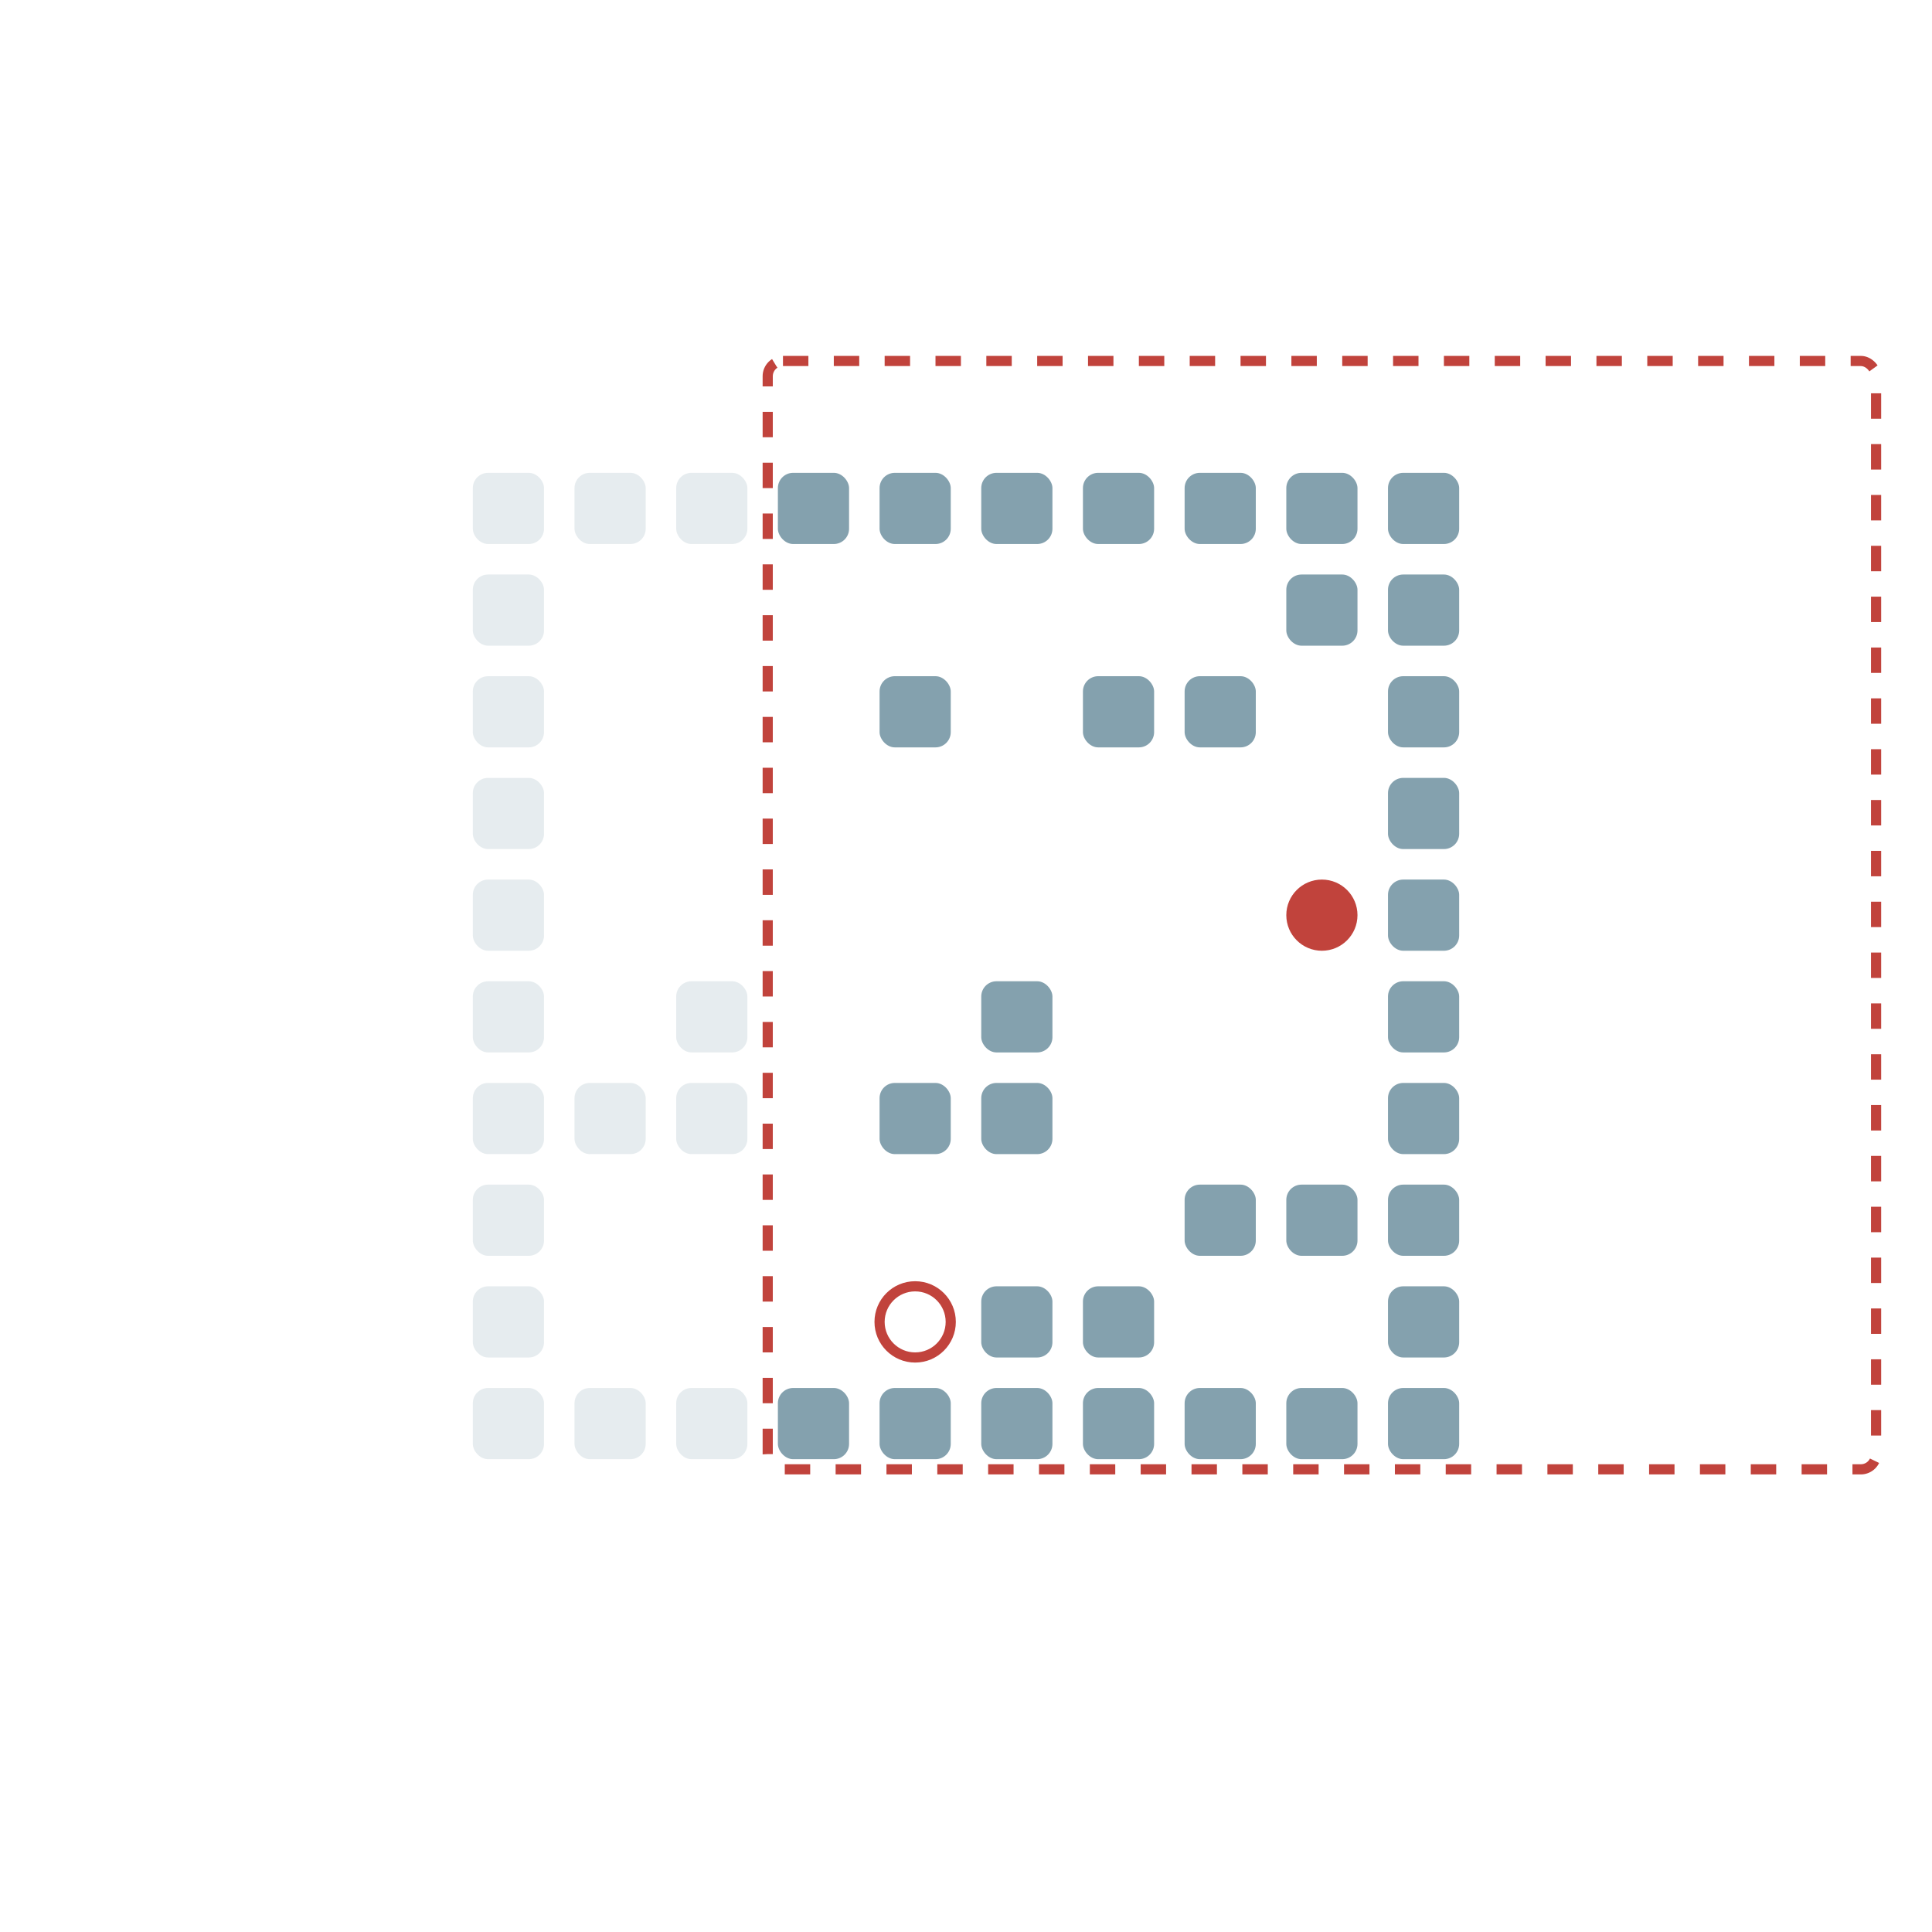 <?xml version="1.0" encoding="UTF-8"?>
        <svg xmlns="http://www.w3.org/2000/svg" xmlns:xlink="http://www.w3.org/1999/xlink"
             width="190" height="190" viewBox="0 -1900 1900 1900">

<defs>

</defs>

<rect fill="#84A1AE" height="70" opacity="0.2" rx="15" width="70" x="465" y="-535"> <animate attributeName="opacity" dur="15.96s" keyTimes="0.0;0.017;0.138;0.155;1.0" repeatCount="indefinite" values="0.2;0.2;0.2;1.0;1.0"/> </rect>
<rect fill="#84A1AE" height="70" opacity="0.2" rx="15" width="70" x="465" y="-635"> <animate attributeName="opacity" dur="15.96s" keyTimes="0.0;0.017;0.069;0.086;1.0" repeatCount="indefinite" values="0.2;0.2;0.2;1.0;1.0"/> </rect>
<rect fill="#84A1AE" height="70" opacity="0.2" rx="15" width="70" x="465" y="-735"> <animate attributeName="opacity" dur="15.96s" keyTimes="0.0;0.017;0.069;0.086;1.0" repeatCount="indefinite" values="0.2;0.2;0.2;1.0;1.0"/> </rect>
<rect fill="#84A1AE" height="70" opacity="0.2" rx="15" width="70" x="465" y="-835"> <animate attributeName="opacity" dur="15.96s" keyTimes="0.0;0.017;0.069;0.086;1.0" repeatCount="indefinite" values="0.2;0.2;0.2;1.0;1.0"/> </rect>
<rect fill="#84A1AE" height="70" opacity="0.2" rx="15" width="70" x="465" y="-935"> <animate attributeName="opacity" dur="15.96s" keyTimes="0.0;0.017;0.069;0.086;1.0" repeatCount="indefinite" values="0.2;0.2;0.2;1.0;1.0"/> </rect>
<rect fill="#84A1AE" height="70" opacity="0.2" rx="15" width="70" x="465" y="-1035"> <animate attributeName="opacity" dur="15.96s" keyTimes="0.0;0.017;0.069;0.086;1.0" repeatCount="indefinite" values="0.2;0.2;0.2;1.0;1.0"/> </rect>
<rect fill="#84A1AE" height="70" opacity="0.2" rx="15" width="70" x="465" y="-1135"> <animate attributeName="opacity" dur="15.96s" keyTimes="0.0;0.017;0.069;0.086;1.0" repeatCount="indefinite" values="0.2;0.2;0.2;1.0;1.0"/> </rect>
<rect fill="#84A1AE" height="70" opacity="0.2" rx="15" width="70" x="465" y="-1235"> <animate attributeName="opacity" dur="15.96s" keyTimes="0.0;0.017;0.069;0.086;1.0" repeatCount="indefinite" values="0.2;0.2;0.2;1.0;1.0"/> </rect>
<rect fill="#84A1AE" height="70" opacity="0.2" rx="15" width="70" x="465" y="-1335"> <animate attributeName="opacity" dur="15.96s" keyTimes="0.0;0.017;0.069;0.086;1.0" repeatCount="indefinite" values="0.2;0.2;0.2;1.0;1.0"/> </rect>
<rect fill="#84A1AE" height="70" opacity="0.2" rx="15" width="70" x="465" y="-1435"> <animate attributeName="opacity" dur="15.96s" keyTimes="0.0;0.017;0.069;0.086;1.0" repeatCount="indefinite" values="0.2;0.2;0.2;1.0;1.0"/> </rect>
<rect fill="#84A1AE" height="70" opacity="0.2" rx="15" width="70" x="565" y="-535"> <animate attributeName="opacity" dur="15.96s" keyTimes="0.0;0.017;0.138;0.155;1.0" repeatCount="indefinite" values="0.2;0.2;0.2;1.0;1.0"/> </rect>
<rect fill="#84A1AE" height="70" opacity="0.2" rx="15" width="70" x="565" y="-835"> <animate attributeName="opacity" dur="15.96s" keyTimes="0.0;0.017;0.052;0.069;1.0" repeatCount="indefinite" values="0.2;0.2;0.2;1.0;1.0"/> </rect>
<rect fill="#84A1AE" height="70" opacity="0.2" rx="15" width="70" x="565" y="-1435"> <animate attributeName="opacity" dur="15.96s" keyTimes="0.0;0.017;0.052;0.069;1.0" repeatCount="indefinite" values="0.2;0.2;0.2;1.0;1.0"/> </rect>
<rect fill="#84A1AE" height="70" opacity="0.2" rx="15" width="70" x="665" y="-535"> <animate attributeName="opacity" dur="15.96s" keyTimes="0.0;0.017;0.138;0.155;1.0" repeatCount="indefinite" values="0.2;0.2;0.2;1.0;1.0"/> </rect>
<rect fill="#84A1AE" height="70" opacity="0.2" rx="15" width="70" x="665" y="-835"> <animate attributeName="opacity" dur="15.96s" keyTimes="0.0;0.017;0.034;0.052;1.0" repeatCount="indefinite" values="0.2;0.2;0.2;1.0;1.0"/> </rect>
<rect fill="#84A1AE" height="70" opacity="0.2" rx="15" width="70" x="665" y="-935"> <animate attributeName="opacity" dur="15.96s" keyTimes="0.0;0.017;0.034;0.052;1.0" repeatCount="indefinite" values="0.2;0.2;0.2;1.0;1.0"/> </rect>
<rect fill="#84A1AE" height="70" opacity="0.2" rx="15" width="70" x="665" y="-1435"> <animate attributeName="opacity" dur="15.96s" keyTimes="0.0;0.017;0.034;0.052;1.0" repeatCount="indefinite" values="0.2;0.2;0.2;1.0;1.0"/> </rect>
<rect fill="#84A1AE" height="70" rx="15" width="70" x="765" y="-535"> <animate attributeName="opacity" dur="15.96s" keyTimes="0.0;0.017;1.0" repeatCount="indefinite" values="1.0;1.0;1.0"/> </rect>
<rect fill="#84A1AE" height="70" rx="15" width="70" x="765" y="-1435"> <animate attributeName="opacity" dur="15.96s" keyTimes="0.0;0.017;1.0" repeatCount="indefinite" values="1.0;1.0;1.0"/> </rect>
<rect fill="#84A1AE" height="70" rx="15" width="70" x="865" y="-535"> <animate attributeName="opacity" dur="15.96s" keyTimes="0.0;0.017;1.0" repeatCount="indefinite" values="1.0;1.0;1.0"/> </rect>
<rect fill="#84A1AE" height="70" rx="15" width="70" x="865" y="-835"> <animate attributeName="opacity" dur="15.96s" keyTimes="0.0;0.017;1.0" repeatCount="indefinite" values="1.0;1.0;1.0"/> </rect>
<rect fill="#84A1AE" height="70" rx="15" width="70" x="865" y="-1235"> <animate attributeName="opacity" dur="15.96s" keyTimes="0.0;0.017;1.0" repeatCount="indefinite" values="1.0;1.0;1.0"/> </rect>
<rect fill="#84A1AE" height="70" rx="15" width="70" x="865" y="-1435"> <animate attributeName="opacity" dur="15.96s" keyTimes="0.0;0.017;1.0" repeatCount="indefinite" values="1.0;1.0;1.0"/> </rect>
<rect fill="#84A1AE" height="70" rx="15" width="70" x="965" y="-535"> <animate attributeName="opacity" dur="15.96s" keyTimes="0.0;0.017;1.0" repeatCount="indefinite" values="1.0;1.0;1.0"/> </rect>
<rect fill="#84A1AE" height="70" rx="15" width="70" x="965" y="-635"> <animate attributeName="opacity" dur="15.96s" keyTimes="0.0;0.017;1.0" repeatCount="indefinite" values="1.0;1.0;1.0"/> </rect>
<rect fill="#84A1AE" height="70" rx="15" width="70" x="965" y="-835"> <animate attributeName="opacity" dur="15.96s" keyTimes="0.0;0.017;1.0" repeatCount="indefinite" values="1.0;1.0;1.0"/> </rect>
<rect fill="#84A1AE" height="70" rx="15" width="70" x="965" y="-935"> <animate attributeName="opacity" dur="15.96s" keyTimes="0.0;0.017;1.0" repeatCount="indefinite" values="1.0;1.0;1.0"/> </rect>
<rect fill="#84A1AE" height="70" rx="15" width="70" x="965" y="-1435"> <animate attributeName="opacity" dur="15.96s" keyTimes="0.0;0.017;1.0" repeatCount="indefinite" values="1.0;1.0;1.0"/> </rect>
<rect fill="#84A1AE" height="70" rx="15" width="70" x="1065" y="-535"> <animate attributeName="opacity" dur="15.96s" keyTimes="0.0;0.017;1.0" repeatCount="indefinite" values="1.0;1.0;1.0"/> </rect>
<rect fill="#84A1AE" height="70" rx="15" width="70" x="1065" y="-635"> <animate attributeName="opacity" dur="15.96s" keyTimes="0.0;0.017;1.0" repeatCount="indefinite" values="1.0;1.0;1.0"/> </rect>
<rect fill="#84A1AE" height="70" rx="15" width="70" x="1065" y="-1235"> <animate attributeName="opacity" dur="15.96s" keyTimes="0.0;0.017;1.0" repeatCount="indefinite" values="1.0;1.0;1.0"/> </rect>
<rect fill="#84A1AE" height="70" rx="15" width="70" x="1065" y="-1435"> <animate attributeName="opacity" dur="15.96s" keyTimes="0.0;0.017;1.0" repeatCount="indefinite" values="1.0;1.0;1.0"/> </rect>
<rect fill="#84A1AE" height="70" rx="15" width="70" x="1165" y="-535"> <animate attributeName="opacity" dur="15.96s" keyTimes="0.0;0.017;1.0" repeatCount="indefinite" values="1.0;1.0;1.0"/> </rect>
<rect fill="#84A1AE" height="70" rx="15" width="70" x="1165" y="-735"> <animate attributeName="opacity" dur="15.96s" keyTimes="0.0;0.017;1.0" repeatCount="indefinite" values="1.0;1.0;1.0"/> </rect>
<rect fill="#84A1AE" height="70" rx="15" width="70" x="1165" y="-1235"> <animate attributeName="opacity" dur="15.96s" keyTimes="0.0;0.017;1.0" repeatCount="indefinite" values="1.0;1.0;1.0"/> </rect>
<rect fill="#84A1AE" height="70" rx="15" width="70" x="1165" y="-1435"> <animate attributeName="opacity" dur="15.96s" keyTimes="0.0;0.017;1.0" repeatCount="indefinite" values="1.0;1.0;1.0"/> </rect>
<rect fill="#84A1AE" height="70" rx="15" width="70" x="1265" y="-535"> <animate attributeName="opacity" dur="15.96s" keyTimes="0.0;0.017;1.0" repeatCount="indefinite" values="1.0;1.0;1.0"/> </rect>
<rect fill="#84A1AE" height="70" rx="15" width="70" x="1265" y="-735"> <animate attributeName="opacity" dur="15.96s" keyTimes="0.0;0.017;1.0" repeatCount="indefinite" values="1.0;1.0;1.0"/> </rect>
<rect fill="#84A1AE" height="70" rx="15" width="70" x="1265" y="-1335"> <animate attributeName="opacity" dur="15.96s" keyTimes="0.0;0.017;1.0" repeatCount="indefinite" values="1.0;1.0;1.0"/> </rect>
<rect fill="#84A1AE" height="70" rx="15" width="70" x="1265" y="-1435"> <animate attributeName="opacity" dur="15.96s" keyTimes="0.0;0.017;1.0" repeatCount="indefinite" values="1.0;1.0;1.0"/> </rect>
<rect fill="#84A1AE" height="70" rx="15" width="70" x="1365" y="-535"> <animate attributeName="opacity" dur="15.96s" keyTimes="0.0;0.017;1.0" repeatCount="indefinite" values="1.0;1.0;1.0"/> </rect>
<rect fill="#84A1AE" height="70" rx="15" width="70" x="1365" y="-635"> <animate attributeName="opacity" dur="15.96s" keyTimes="0.0;0.017;1.0" repeatCount="indefinite" values="1.0;1.0;1.0"/> </rect>
<rect fill="#84A1AE" height="70" rx="15" width="70" x="1365" y="-735"> <animate attributeName="opacity" dur="15.96s" keyTimes="0.0;0.017;1.0" repeatCount="indefinite" values="1.0;1.0;1.0"/> </rect>
<rect fill="#84A1AE" height="70" rx="15" width="70" x="1365" y="-835"> <animate attributeName="opacity" dur="15.96s" keyTimes="0.0;0.017;1.0" repeatCount="indefinite" values="1.0;1.0;1.0"/> </rect>
<rect fill="#84A1AE" height="70" rx="15" width="70" x="1365" y="-935"> <animate attributeName="opacity" dur="15.96s" keyTimes="0.0;0.017;1.0" repeatCount="indefinite" values="1.0;1.0;1.0"/> </rect>
<rect fill="#84A1AE" height="70" rx="15" width="70" x="1365" y="-1035"> <animate attributeName="opacity" dur="15.96s" keyTimes="0.0;0.017;1.0" repeatCount="indefinite" values="1.0;1.0;1.0"/> </rect>
<rect fill="#84A1AE" height="70" rx="15" width="70" x="1365" y="-1135"> <animate attributeName="opacity" dur="15.96s" keyTimes="0.0;0.017;1.0" repeatCount="indefinite" values="1.0;1.0;1.0"/> </rect>
<rect fill="#84A1AE" height="70" rx="15" width="70" x="1365" y="-1235"> <animate attributeName="opacity" dur="15.96s" keyTimes="0.0;0.017;1.0" repeatCount="indefinite" values="1.0;1.0;1.0"/> </rect>
<rect fill="#84A1AE" height="70" rx="15" width="70" x="1365" y="-1335"> <animate attributeName="opacity" dur="15.96s" keyTimes="0.0;0.017;1.0" repeatCount="indefinite" values="1.0;1.0;1.0"/> </rect>
<rect fill="#84A1AE" height="70" rx="15" width="70" x="1365" y="-1435"> <animate attributeName="opacity" dur="15.96s" keyTimes="0.0;0.017;1.0" repeatCount="indefinite" values="1.0;1.0;1.0"/> </rect>
<circle cx="1300" cy="-1000" fill="#c1433c" r="35"> <animate attributeName="cy" dur="15.96s" keyTimes="0.0;0.017;0.034;0.138;0.155;0.241;0.259;0.276;0.293;0.31;0.379;0.397;0.414;0.431;0.448;0.483;0.5;0.517;0.552;0.569;0.586;0.621;0.638;0.655;0.672;0.69;0.724;0.741;0.759;0.776;0.793;0.81;0.828;0.845;0.862;0.879;0.897;0.914;0.931;0.948;0.966;0.983;1.0" repeatCount="indefinite" values="-1000;-1000;-1100;-1100;-1000;-1000;-900;-1000;-900;-1000;-1000;-900;-1000;-900;-1000;-1000;-900;-1000;-1000;-900;-1000;-1000;-900;-1000;-900;-1000;-1000;-900;-1000;-900;-900;-1000;-1000;-900;-1000;-900;-900;-800;-800;-700;-700;-600;-600"/>
<animate attributeName="cx" dur="15.96s" keyTimes="0.0;0.017;0.034;0.052;0.069;0.086;0.103;0.121;0.138;0.172;0.19;0.207;0.224;0.241;0.31;0.328;0.345;0.362;0.379;0.448;0.466;0.483;0.517;0.534;0.552;0.586;0.603;0.621;0.69;0.707;0.724;0.776;0.793;0.81;0.828;0.879;0.897;0.948;0.966;1.0" repeatCount="indefinite" values="1300;1300;1300;1200;1100;1000;900;800;700;700;800;900;800;900;900;800;900;800;900;900;800;900;900;800;900;900;800;900;900;800;900;900;800;800;900;900;800;800;900;900"/>
<animate attributeName="visibility" dur="15.96s" keyTimes="0.0;0.017;0.966;0.983;1.0" repeatCount="indefinite" values="visible;visible;visible;hidden;hidden"/>
<animate attributeName="opacity" dur="15.96s" keyTimes="0.0;0.017;1.0" repeatCount="indefinite" values="1.0;1.0;1.0"/> </circle>
<circle cx="900" cy="-600" fill="none" r="35" stroke="#c1433c" stroke-width="10"> <animate attributeName="visibility" dur="15.96s" keyTimes="0.0;0.017;0.966;0.983;1.0" repeatCount="indefinite" values="visible;visible;visible;hidden;hidden"/> </circle>
<rect fill="none" height="1090" rx="15" stroke="#c1433c" stroke-dasharray="25" stroke-width="10" width="1090" x="755" y="-1545"> <animate attributeName="x" dur="15.96s" keyTimes="0.0;0.017;0.034;0.052;0.069;0.086;0.103;0.121;0.138;0.172;0.19;0.207;0.224;0.241;0.31;0.328;0.345;0.362;0.379;0.448;0.466;0.483;0.517;0.534;0.552;0.586;0.603;0.621;0.69;0.707;0.724;0.776;0.793;0.81;0.828;0.879;0.897;0.948;0.966;1.0" repeatCount="indefinite" values="755;755;755;655;555;455;355;255;155;155;255;355;255;355;355;255;355;255;355;355;255;355;355;255;355;355;255;355;355;255;355;355;255;255;355;355;255;255;355;355"/>
<animate attributeName="y" dur="15.96s" keyTimes="0.0;0.017;0.034;0.138;0.155;0.241;0.259;0.276;0.293;0.31;0.379;0.397;0.414;0.431;0.448;0.483;0.5;0.517;0.552;0.569;0.586;0.621;0.638;0.655;0.672;0.69;0.724;0.741;0.759;0.776;0.793;0.81;0.828;0.845;0.862;0.879;0.897;0.914;0.931;0.948;0.966;0.983;1.0" repeatCount="indefinite" values="-1545;-1545;-1645;-1645;-1545;-1545;-1445;-1545;-1445;-1545;-1545;-1445;-1545;-1445;-1545;-1545;-1445;-1545;-1545;-1445;-1545;-1545;-1445;-1545;-1445;-1545;-1545;-1445;-1545;-1445;-1445;-1545;-1545;-1445;-1545;-1445;-1445;-1345;-1345;-1245;-1245;-1145;-1145"/>
<animate attributeName="visibility" dur="15.96s" keyTimes="0.0;0.017;0.966;0.983;1.0" repeatCount="indefinite" values="visible;visible;visible;hidden;hidden"/> </rect>
</svg>